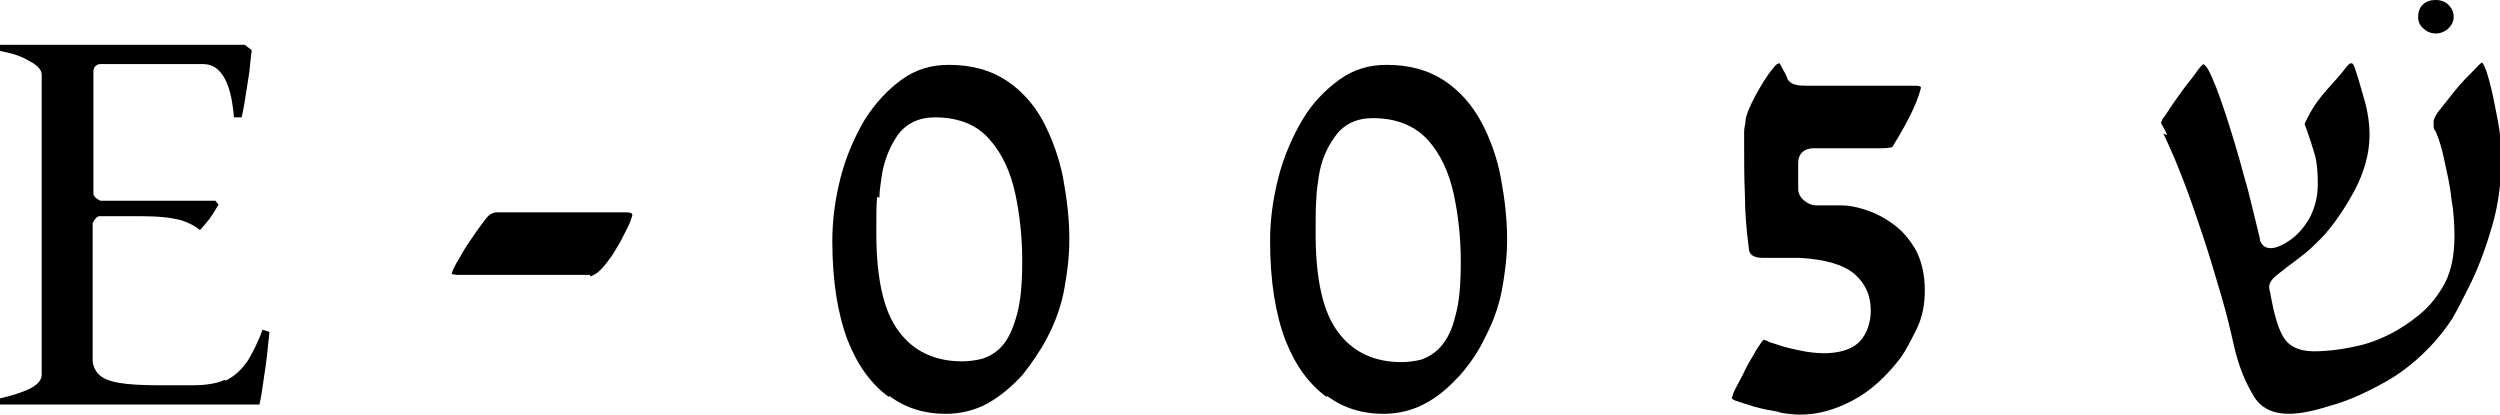 <?xml version="1.0" encoding="UTF-8"?>
<svg id="Layer_2" data-name="Layer 2" xmlns="http://www.w3.org/2000/svg" viewBox="0 0 32.38 5.37">
  <g id="Layer_1-2" data-name="Layer 1">
    <g>
      <path d="M7.65,3.58s.05-.02.09-.05c.05-.04.1-.1.15-.17.05-.06.09-.14.14-.22.04-.08.09-.17.13-.26.02-.06.03-.09.03-.09,0-.02,0-.04-.09-.04h-1.66c-.06,0-.11.03-.16.1-.07.09-.13.18-.2.28-.07.1-.12.2-.17.28-.06.11-.06.14-.06.14.02,0,.04.01.07.01h1.72Z"/>
      <path d="M31.54,0c-.06,0-.12.02-.16.06-.04.04-.06.09-.06.16,0,.06.02.11.07.15.08.08.22.09.32,0,.04-.04.07-.09.07-.15,0-.06-.02-.11-.07-.16-.04-.04-.1-.06-.15-.06"/>
      <path d="M28.02,1.73c.08.17.17.37.26.61.09.23.17.47.26.74.08.24.15.48.23.75.07.24.12.45.16.63.06.27.15.49.26.67.13.22.38.27.71.2.1-.02.2-.05.3-.08.18-.05.34-.12.5-.2.16-.08.3-.16.41-.24.26-.19.48-.42.65-.68.06-.1.14-.26.25-.48.1-.21.19-.45.27-.73.08-.27.12-.58.12-.91,0-.09-.01-.21-.03-.34-.02-.13-.05-.27-.08-.42-.03-.14-.06-.25-.09-.34-.03-.08-.05-.1-.05-.1,0,0-.03.01-.08.07-.1.1-.19.19-.27.29-.08.1-.16.2-.23.29-.04.06-.05.1-.05.11,0,.01,0,.03,0,.05,0,.02,0,.05.03.09.04.09.08.22.11.37.03.14.07.3.09.49.03.17.04.33.04.49,0,.24-.04.44-.12.6-.08.15-.19.3-.34.42-.23.19-.47.31-.71.38-.24.06-.45.09-.65.09s-.34-.07-.41-.21c-.06-.11-.11-.29-.15-.51,0-.03-.02-.08-.02-.11,0-.05.03-.1.09-.15.09-.07.19-.15.3-.23.11-.08.2-.17.29-.26.16-.17.3-.38.43-.62.12-.23.19-.47.19-.71,0-.14-.02-.3-.07-.47-.05-.18-.09-.31-.12-.4-.02-.05-.03-.06-.04-.06,0,0,0,0-.02,0,0,0-.02.01-.06.06-.06.08-.14.17-.24.28-.09.1-.18.22-.25.36-.03.06-.04.08-.04.09.01.03.02.05.03.08.04.11.07.21.1.31.03.1.04.23.04.39s-.04.31-.11.44c-.07.12-.16.22-.25.28-.17.12-.31.14-.37.04-.01-.02-.02-.03-.02-.04,0,0,0-.02,0-.02l-.1-.41c-.03-.12-.06-.25-.1-.38-.09-.34-.18-.63-.26-.87-.08-.24-.15-.42-.21-.53-.03-.05-.05-.06-.06-.07,0,0-.02.01-.06.06-.05.07-.11.15-.19.25-.07.1-.14.19-.19.27-.05.08-.08.12-.09.13-.01.03-.02.04-.02.05,0,0,0,.01.02.04.02.04.04.07.06.12"/>
      <path d="M2.91,4.92c-.11.05-.25.07-.42.07h-.42c-.23,0-.4-.01-.52-.03-.13-.02-.22-.06-.27-.11-.05-.05-.08-.12-.08-.19v-1.77s.04-.09.09-.09h.54c.23,0,.39.02.51.05.09.03.18.07.25.13.03-.03.07-.08.12-.14.05-.07.09-.14.12-.19l-.04-.05h-1.49s-.09-.04-.09-.09V.92c0-.05.04-.09.09-.09h1.33c.32,0,.38.45.4.69h.1c.01-.06.03-.13.04-.21.02-.12.04-.25.06-.38.01-.11.02-.2.03-.28l-.09-.07H0v.08c.16.03.28.07.36.12.08.04.18.1.18.19v3.88c0,.13-.16.22-.54.31v.08h3.36c.02-.08.04-.21.06-.36.03-.18.05-.38.07-.58l-.09-.03c-.06.17-.13.3-.19.4-.08.12-.18.21-.29.26"/>
      <path d="M17.05,2.57c0-.1.02-.19.03-.28.03-.2.1-.37.21-.52.11-.16.28-.24.49-.24.31,0,.55.1.72.29.16.18.27.42.33.7.06.28.09.57.09.87s-.02.53-.07.7c-.04.18-.11.31-.19.4-.08.09-.17.14-.26.17-.09.02-.17.03-.25.03-.35,0-.63-.13-.82-.39-.19-.25-.29-.67-.29-1.27,0-.2,0-.36.01-.47M17.19,5.13c.22.16.46.23.73.23.2,0,.39-.05.55-.14.17-.09.31-.22.44-.36.13-.15.24-.31.32-.48.09-.17.15-.33.19-.48.03-.11.05-.23.07-.38.02-.14.03-.28.03-.42,0-.26-.03-.52-.08-.79-.05-.27-.14-.52-.26-.74-.12-.22-.28-.4-.48-.53-.2-.13-.44-.2-.74-.2-.23,0-.43.06-.61.19-.18.13-.35.3-.48.52-.13.22-.24.47-.31.74-.07.27-.11.55-.11.83,0,.52.07.95.2,1.29.13.33.31.57.53.73"/>
      <path d="M11.39,2.56c0-.1.02-.19.03-.28.03-.2.1-.37.2-.52.11-.16.28-.24.49-.24.31,0,.55.1.71.29.16.18.27.42.33.7.06.28.09.57.09.87,0,.29-.02.52-.07.7-.05.18-.11.31-.19.4-.08.09-.17.14-.27.17-.09.02-.17.03-.25.03-.35,0-.63-.13-.82-.39-.19-.25-.29-.67-.29-1.27,0-.22,0-.37.01-.47M11.52,5.13c.22.16.46.23.73.23.2,0,.39-.05.55-.14.16-.09.31-.22.44-.36.12-.15.23-.31.32-.48.09-.17.15-.33.19-.48.03-.11.05-.24.07-.38.02-.14.03-.28.03-.42,0-.26-.03-.52-.08-.79-.05-.26-.14-.51-.26-.74-.12-.22-.28-.4-.48-.53-.2-.13-.44-.2-.74-.2-.23,0-.43.06-.61.19-.18.13-.34.3-.48.52-.13.22-.24.47-.31.74-.07.27-.11.55-.11.83,0,.52.07.95.2,1.29.13.33.31.57.53.73"/>
      <path d="M23.03,5.34c.11.02.21.03.29.03.22,0,.44-.06.67-.18.23-.12.44-.31.63-.56.07-.1.13-.22.21-.38.07-.15.1-.31.1-.49,0-.2-.04-.37-.11-.51-.08-.14-.17-.25-.29-.34-.12-.09-.24-.15-.36-.19-.12-.04-.23-.06-.31-.06h-.34c-.05,0-.1-.02-.15-.06-.06-.05-.08-.1-.08-.16,0-.07,0-.13,0-.18,0-.05,0-.1,0-.15,0-.12.08-.19.2-.19h.88c.08,0,.11-.01.12-.01.02,0,.03-.02.04-.04.03-.05.08-.13.14-.24.06-.11.11-.21.15-.31.05-.13.06-.18.06-.19,0,0-.01-.02-.06-.02h-1.43c-.1,0-.2-.01-.24-.09,0-.02-.04-.09-.1-.2-.01,0-.04,0-.08.06-.08.09-.15.21-.23.35-.09.17-.12.26-.13.31,0,.06-.02.11-.02.16,0,.05,0,.11,0,.19,0,.21,0,.42.01.64,0,.22.02.45.05.68,0,.06.03.13.18.13h.48c.34.02.57.09.71.21.14.12.21.28.21.47,0,.16-.05.3-.14.4-.14.15-.44.2-.82.11-.1-.02-.21-.05-.29-.08-.04-.01-.07-.02-.1-.04-.02,0-.03-.01-.04-.01-.01.02-.03.03-.03.04-.02.03-.06.08-.1.16-.05.08-.1.17-.14.26-.05.09-.09.17-.12.23,0,.03-.02.05-.02.07,0,0,.02.02.05.03.06.02.15.05.25.08.11.03.22.05.34.07"/>
    </g>
  </g>
</svg>